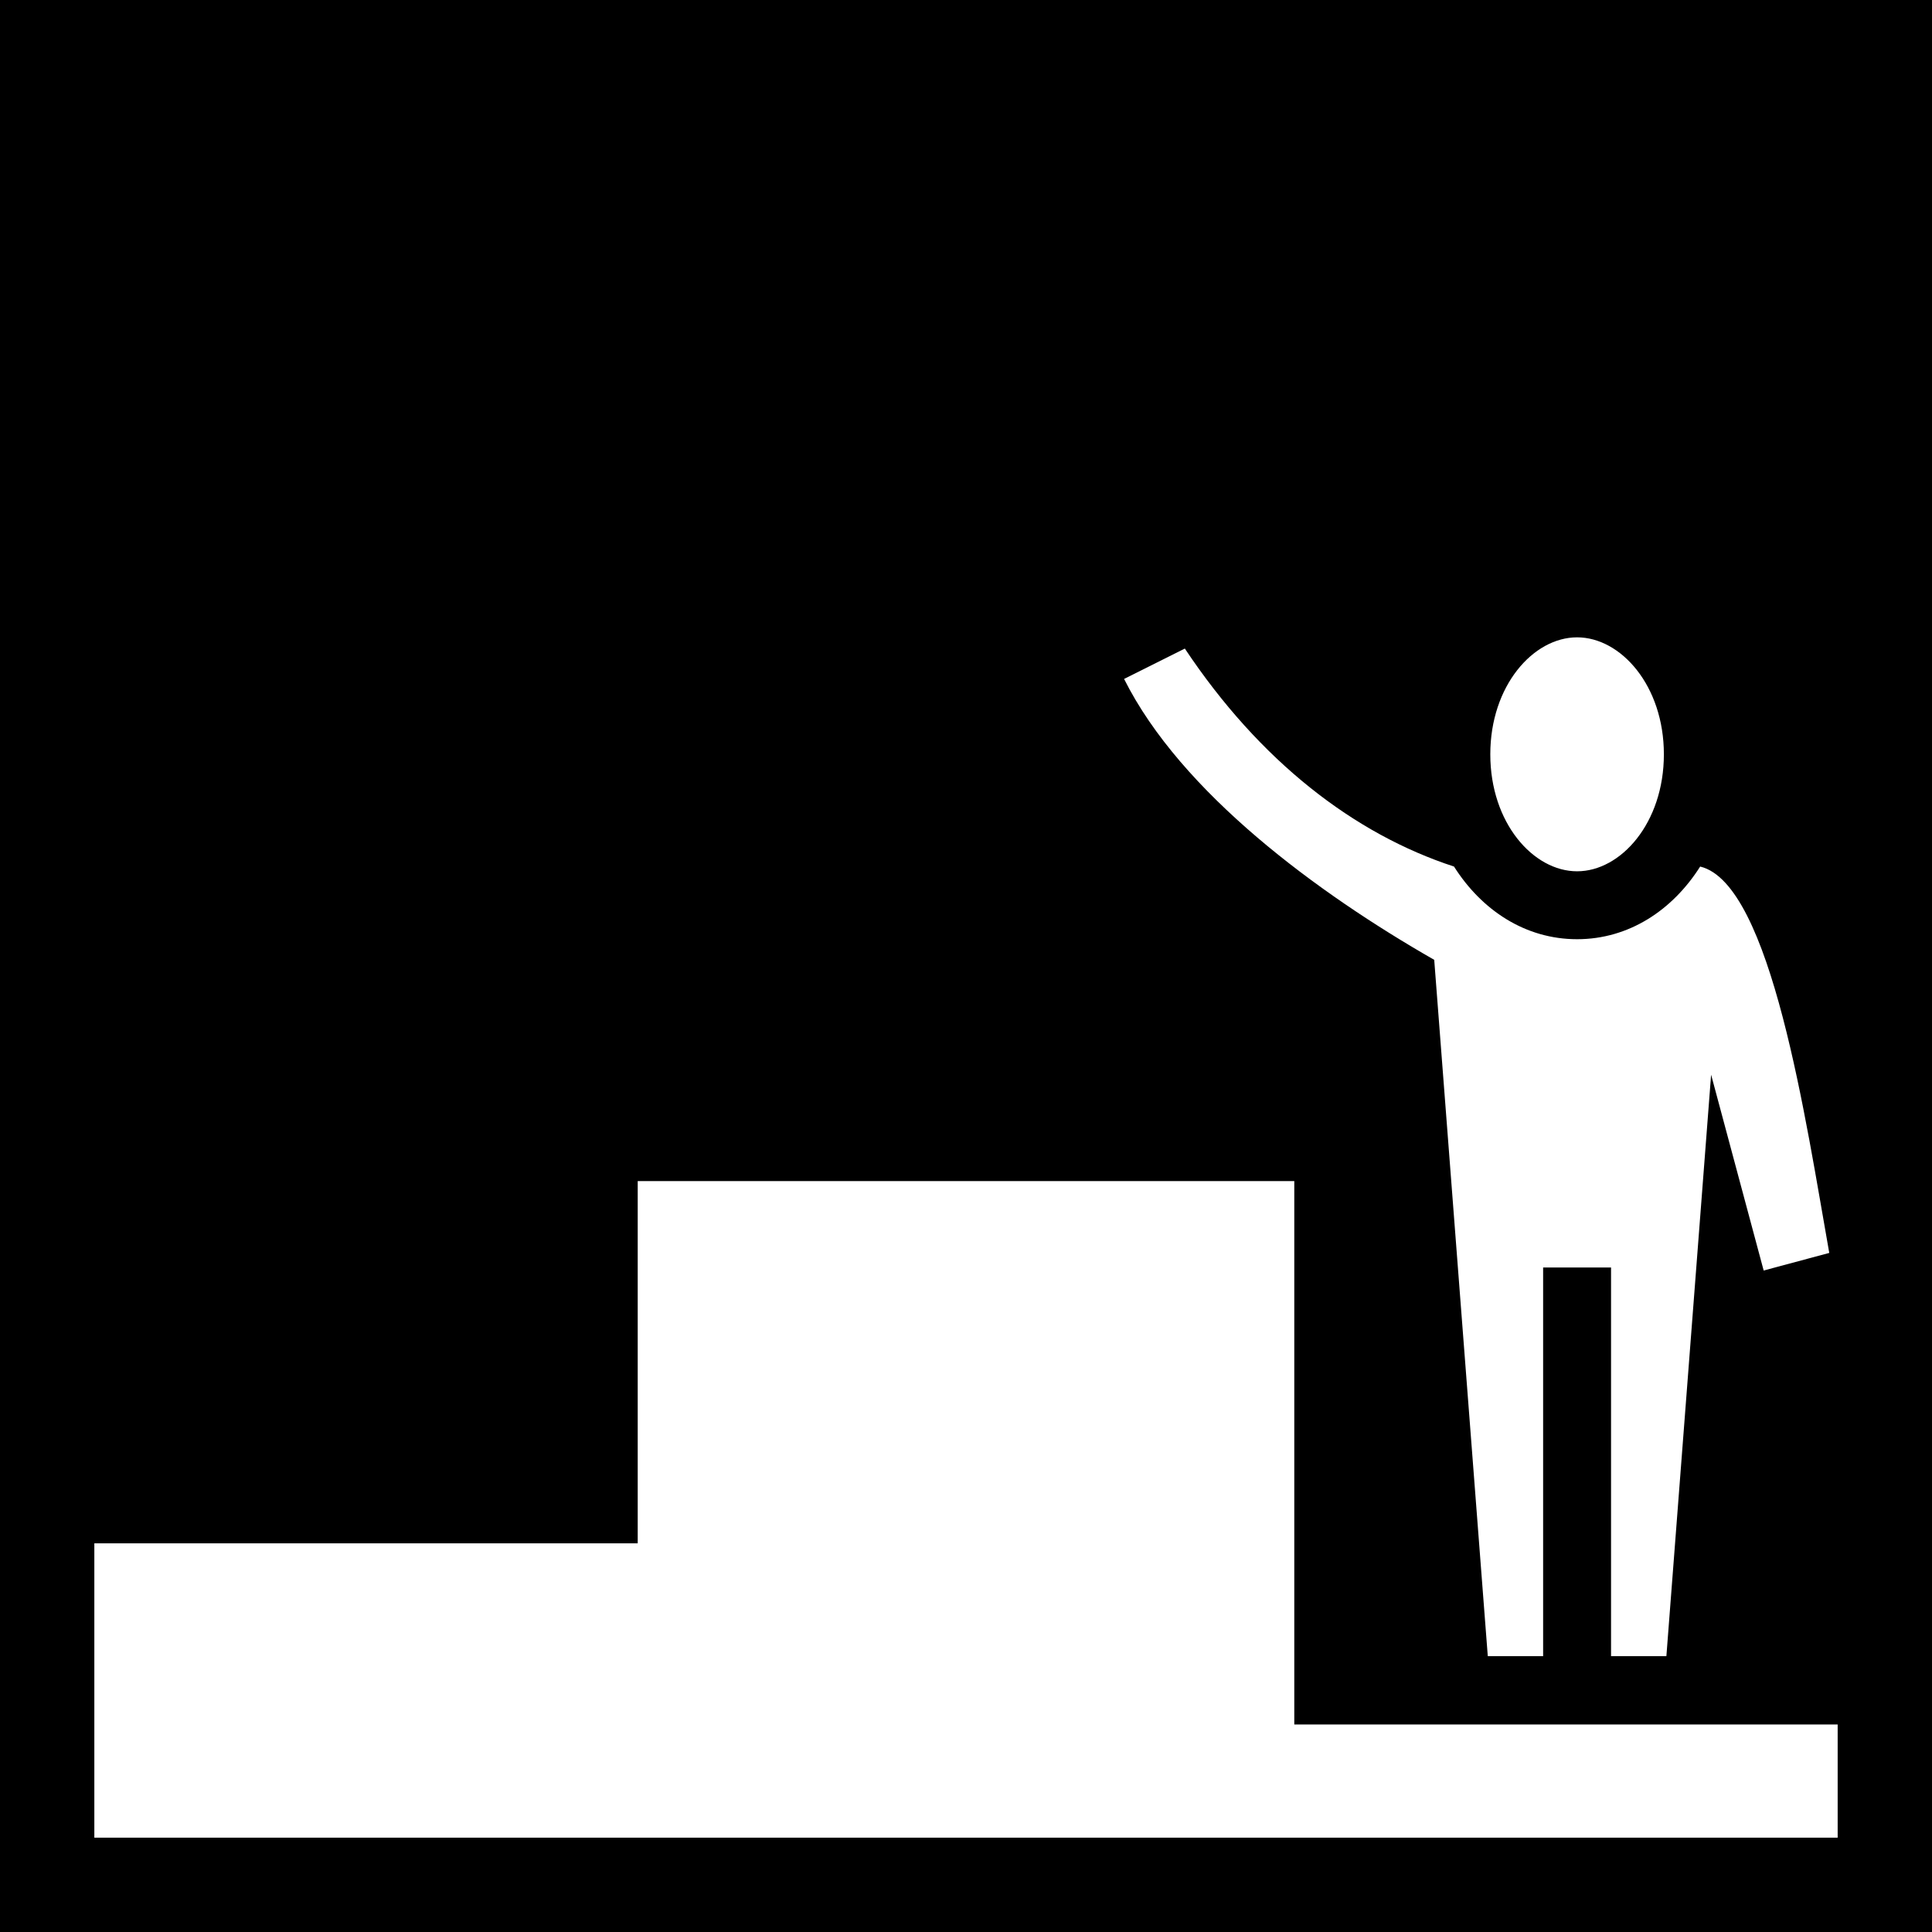 <svg xmlns="http://www.w3.org/2000/svg" viewBox="0 0 512 512"><path d="M0 0h512v512H0z"/><path fill="#fff" d="M417.945 168.902c-11.593 0-23 12.8-23 31 0 18.201 11.407 31 23 31 11.594 0 23-12.799 23-31 0-18.2-11.406-31-23-31zm-103.95 2.975l-16.099 8.05c15.093 30.185 51.37 56.81 82.188 74.442l14.195 184.533h14.666v-103h18v103h14.666l11.854-154.093 13.928 51.892 17.382-4.664c-6.156-34.54-15.319-97.864-34.212-102.39-7.307 11.535-18.869 19.255-32.618 19.255-13.749 0-25.31-7.72-32.617-19.256-26.443-8.62-51.424-27.87-71.334-57.769zM169 313v96H25v78h462v-30H343V313H169z"/></svg>